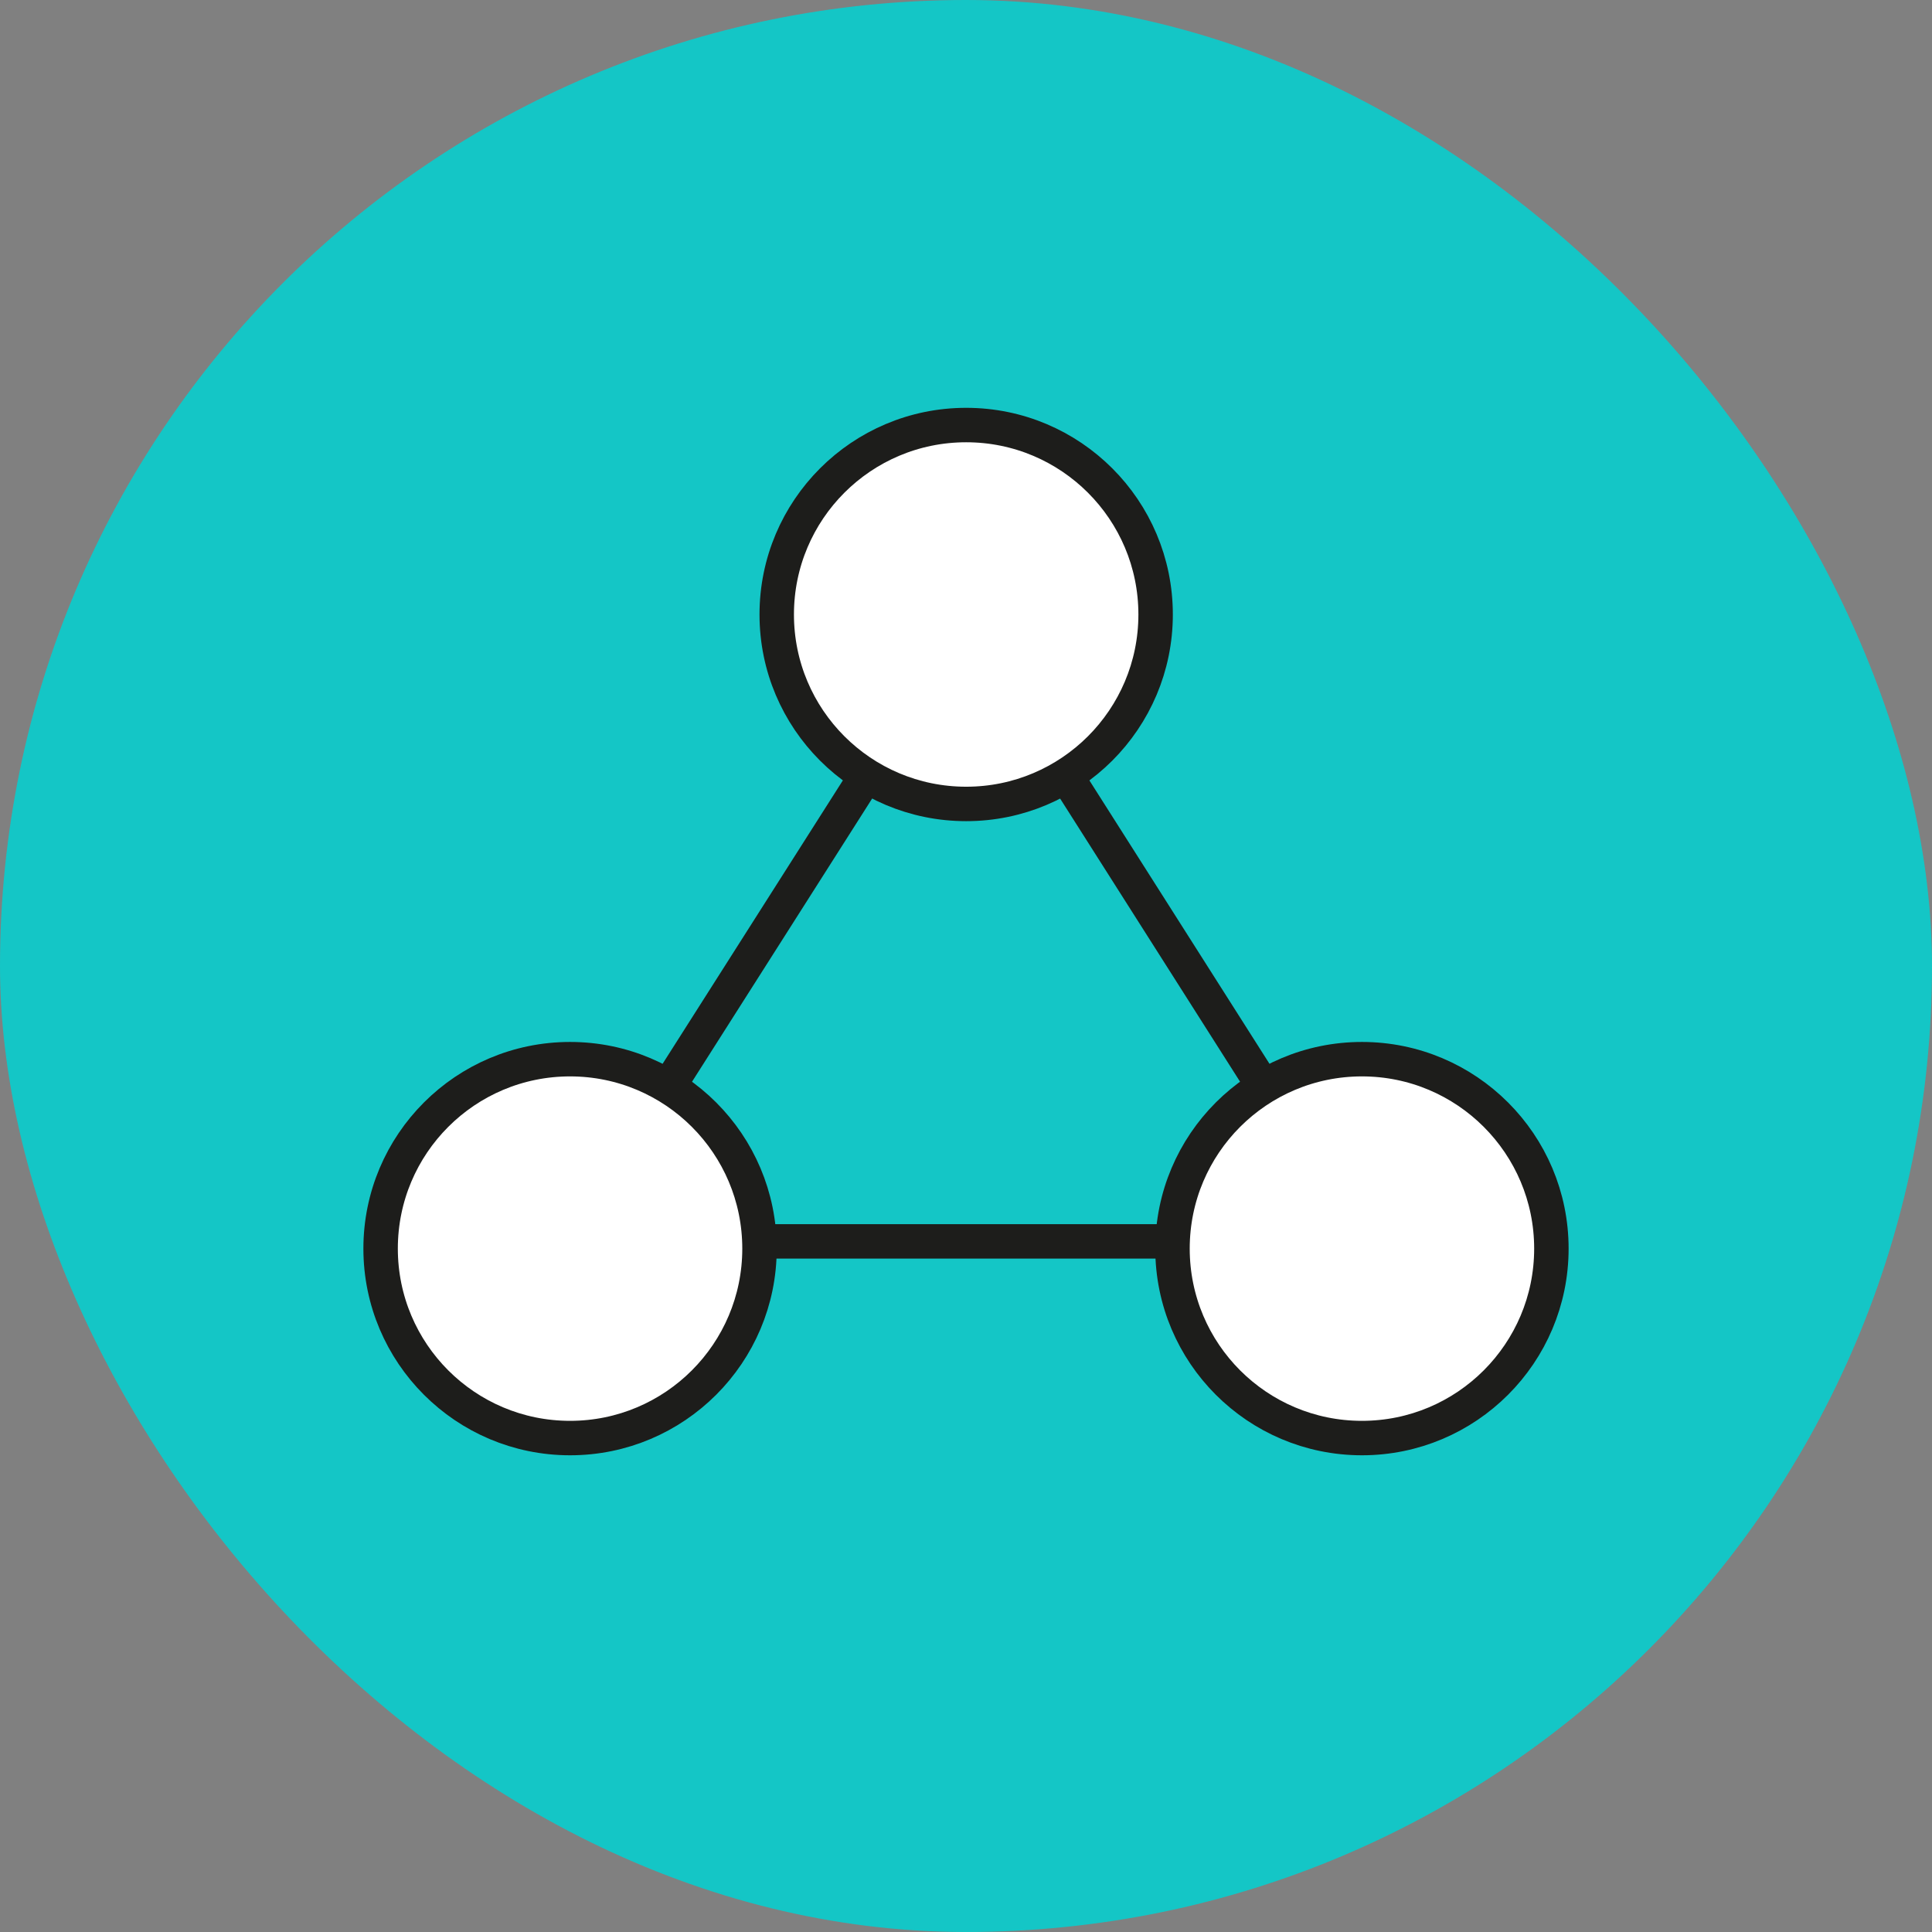 <svg xmlns="http://www.w3.org/2000/svg" viewBox="0 0 56.09 56.09"><rect x="0" y="0" width="56.09" height="56.09" fill="#808080" stroke="none"/><defs><style>.cls-1{fill:#14c6c6;}.cls-2{fill:none;}.cls-2,.cls-3{stroke:#1d1d1b;stroke-miterlimit:10;}.cls-3{fill:#fff;}</style></defs><title>1</title><g id="screen11"><rect class="cls-1" width="56.09" height="56.09" rx="28.05" ry="28.05"/><polygon class="cls-2" points="16.55 36.04 28.05 17.96 39.54 36.04 16.55 36.04"/><circle class="cls-3" cx="16.55" cy="36.25" r="5.5"/><circle class="cls-3" cx="39.54" cy="36.25" r="5.5"/><circle class="cls-3" cx="28.05" cy="17.84" r="5.5"/></g></svg>